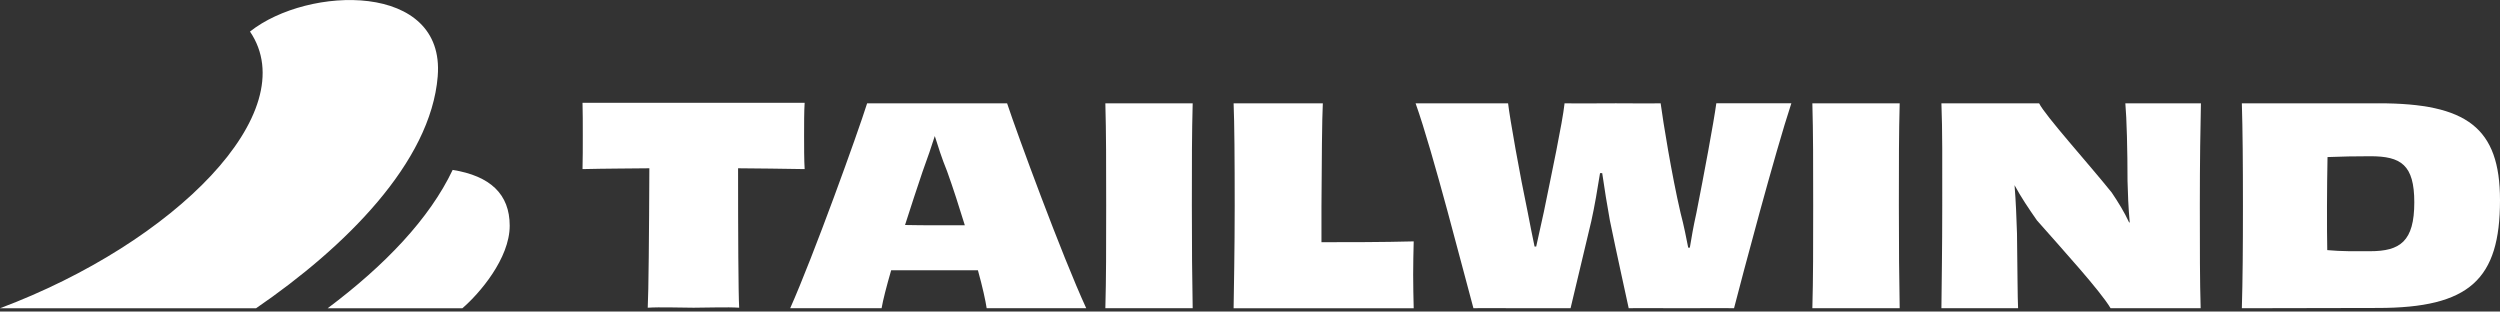<svg width="626" height="78" viewBox="0 0 626 78" fill="none" xmlns="http://www.w3.org/2000/svg">
<rect x="0" y="0" width="626" height="78" fill="#333333" stroke="none"/>
<path fill-rule="evenodd" clip-rule="evenodd" d="M62.599 7.901C77.186 -3.647 111.524 -4.558 109.604 19.078H109.61C107.878 40.72 86.302 61.992 64.119 77.186H0C43.759 60.776 76.298 28.121 62.599 7.901ZM113.347 42.543C107.574 54.699 96.482 66.368 82.048 77.186H115.779C120.033 73.539 127.63 64.727 127.63 56.522C127.63 48.621 122.768 44.063 113.347 42.543Z" fill="white"/>
<path d="M201.485 25.745C201.345 27.793 201.345 31.002 201.345 33.87C201.345 36.739 201.345 40.088 201.485 42.343C195.748 42.209 190.071 42.209 184.814 42.136C184.814 58.333 184.881 73.363 185.088 77.052C182.079 76.845 177.162 77.052 173.674 77.052C170.185 77.052 165.408 76.845 162.193 77.052C162.4 73.43 162.534 58.4 162.6 42.136C157.337 42.203 151.667 42.203 145.863 42.343C145.93 40.088 145.93 36.672 145.93 33.87C145.93 31.069 145.93 27.866 145.863 25.745H201.485Z" fill="white"/>
<path d="M247.061 77.18C246.787 75.332 246.034 71.85 244.873 67.68H223.146C221.985 71.71 221.097 75.125 220.751 77.18H197.863C203.673 64.131 214.74 33.457 217.129 25.872H252.178C254.707 33.524 265.914 63.991 271.991 77.18H247.049H247.061ZM241.591 56.406C240.157 51.757 238.656 47.047 237.148 42.877C235.781 39.529 234.827 36.453 234.073 34.065C233.319 36.46 232.298 39.462 230.998 43.017C229.63 47.12 228.062 51.763 226.622 56.34C229.357 56.406 231.952 56.406 234 56.406H241.585H241.591Z" fill="white"/>
<path d="M276.781 77.18C276.987 69.528 276.987 62.35 276.987 51.489C276.987 40.629 276.987 33.457 276.781 25.872H298.648C298.441 33.39 298.441 40.489 298.441 51.423C298.441 62.356 298.508 69.461 298.648 77.18H276.781Z" fill="white"/>
<path d="M331.236 25.872C331.029 29.701 330.962 40.349 330.895 51.696V60.648C337.453 60.648 346.339 60.648 353.99 60.442C353.924 63.177 353.857 65.978 353.857 68.78C353.857 71.582 353.924 74.384 353.99 77.186H308.895C308.961 72.743 309.168 62.429 309.168 51.496C309.168 39.948 309.101 30.795 308.895 25.878H331.236V25.872Z" fill="white"/>
<path d="M448.552 25.872C444.523 38.034 436.184 69.461 434.203 77.18C431.061 77.113 426.618 77.18 421.561 77.18C414.864 77.18 409.74 77.113 407.826 77.18C406.939 73.01 404.89 63.858 403.11 55.179C402.429 51.423 401.742 47.187 401.195 43.358H400.648C400.034 47.253 399.281 51.696 398.46 55.385C396.546 63.45 394.358 72.536 393.27 77.18H381.929C375.098 77.18 371.062 77.113 368.947 77.18C366.486 68.227 358.834 38.1 354.464 25.872H377.626C378.033 29.495 380.562 43.771 382.549 53.197C383.163 56.273 383.71 59.281 384.257 61.736H384.664C385.211 59.208 385.892 56.2 386.579 53.057C388.493 43.631 391.222 30.856 391.769 25.866C394.504 25.933 401.062 25.866 404.617 25.866C407.899 25.866 413.296 25.933 415.824 25.866C416.438 30.443 418.559 43.625 420.814 53.331C421.701 56.68 422.248 59.615 422.728 62.01H423.135C423.543 59.548 424.023 56.68 424.776 53.331C426.691 43.631 429.079 30.856 429.766 25.866H448.558L448.552 25.872Z" fill="white"/>
<path d="M453.815 77.18C454.022 69.528 454.022 62.35 454.022 51.489C454.022 40.629 454.022 33.457 453.815 25.872H475.682C475.476 33.39 475.476 40.489 475.476 51.423C475.476 62.356 475.543 69.461 475.682 77.18H453.815Z" fill="white"/>
<path d="M551.112 25.872C550.978 31.336 550.838 40.556 550.838 51.423C550.838 62.289 550.838 70.555 551.045 77.18H528.497C525.835 72.737 516.542 62.557 510.045 55.179C507.997 52.243 506.016 49.302 504.442 46.366C504.782 50.535 504.922 54.431 505.056 58.461C505.189 67.887 505.189 74.451 505.329 77.18H486.13C486.197 70.275 486.337 62.423 486.337 51.489C486.337 40.556 486.403 32.776 486.13 25.872H510.592C512.166 29.015 522.96 40.969 528.77 48.208C530.338 50.529 531.913 53.057 533.146 55.726L533.28 55.659C532.94 51.903 532.8 48.347 532.733 45.339C532.733 37.687 532.526 29.628 532.186 25.872H551.112Z" fill="white"/>
<path d="M595.661 25.866C617.661 25.866 626 31.95 626 50.122C626 69.935 618.415 77.113 595.387 77.113L561.359 77.18C561.565 70.008 561.632 62.423 561.632 51.556C561.632 40.69 561.565 32.704 561.359 25.872H595.661V25.866ZM604.54 50.669C604.54 41.243 601.191 39.122 593.539 39.122C589.783 39.122 586.295 39.188 582.812 39.328C582.746 43.291 582.679 47.594 582.679 51.629C582.679 56.279 582.679 59.761 582.746 62.63C586.435 62.97 589.443 62.903 593.473 62.903C600.991 62.903 604.54 60.442 604.54 50.675V50.669Z" fill="white"/>
</svg>
